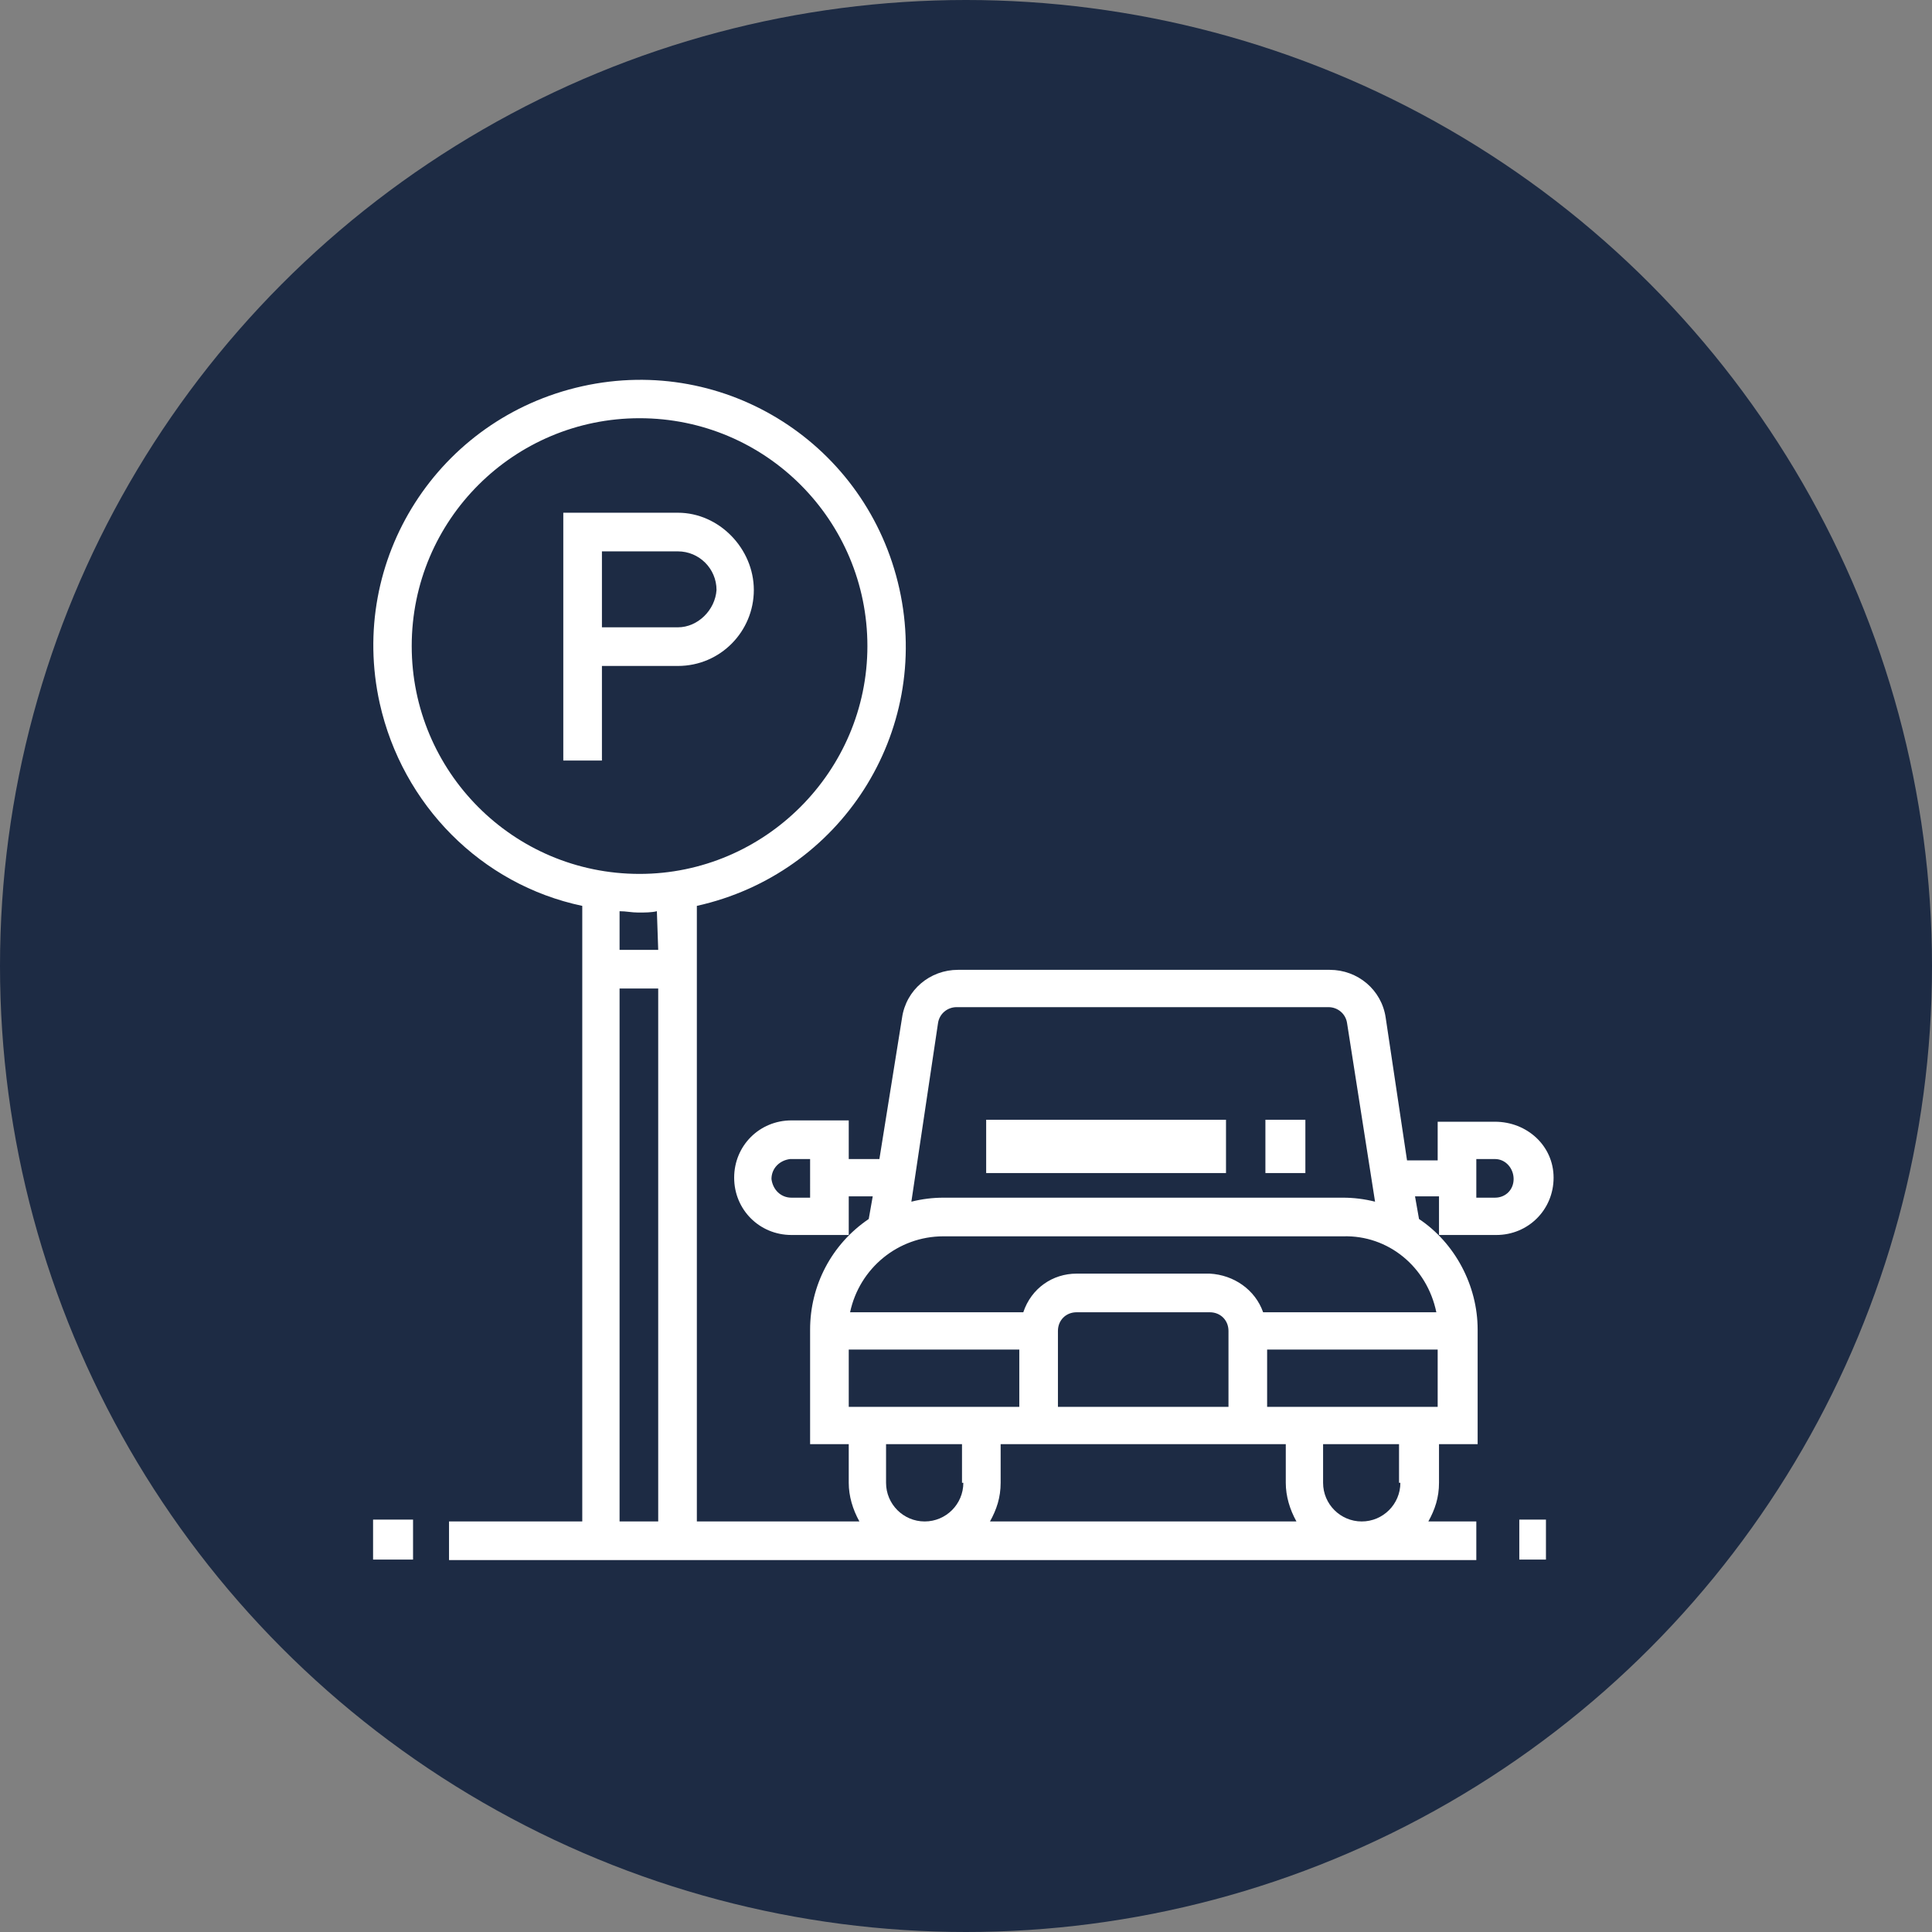 <?xml version="1.0" encoding="utf-8"?>
<!-- Generator: Adobe Illustrator 23.0.5, SVG Export Plug-In . SVG Version: 6.00 Build 0)  -->
<svg version="1.1" id="Layer_1" xmlns="http://www.w3.org/2000/svg" xmlns:xlink="http://www.w3.org/1999/xlink" x="0px" y="0px"
	 viewBox="0 0 145 145" style="enable-background:new 0 0 145 145;" xml:space="preserve">
<rect x="0" y="0" width="145" height="145" fill="#808080" stroke="none"/>
<style type="text/css">
	.st0{fill:#1D2B44;}
	.st1{fill:#FFFFFF;}
</style>
<g transform="translate(-761 -5328)">
	<circle class="st0" cx="833.5" cy="5400.5" r="72.5"/>
	<g transform="translate(789 5356.488)">
		<path class="st1" d="M84.2,55.7h-4.3v2.9h-2.3L76,47.9c-0.3-2.1-2.1-3.6-4.2-3.6H43.9c-2.1,0-3.9,1.5-4.2,3.6L38,58.5h-2.3v-2.9
			h-4.3c-2.4,0-4.3,1.9-4.3,4.3c0,2.4,1.9,4.3,4.3,4.3c0,0,0,0,0,0h4.3v-2.9h1.8l-0.3,1.7c-2.8,1.9-4.4,5-4.4,8.3v8.6h2.9v2.9
			c0,1,0.3,2,0.8,2.9H24.3V39.5c10.8-2.4,17.6-13,15.2-23.8S26.5-1.9,15.7,0.5s-17.6,13-15.2,23.8c1.7,7.6,7.6,13.6,15.2,15.2v46.2
			h-10v2.9h77.1v-2.9h-3.6c0.5-0.9,0.8-1.8,0.8-2.9v-2.9h2.9v-8.6c0-3.3-1.7-6.5-4.4-8.3l-0.3-1.7h1.8v2.9h4.3
			c2.4,0,4.3-1.9,4.3-4.3S86.6,55.7,84.2,55.7L84.2,55.7z M32.8,61.4h-1.4c-0.8,0-1.4-0.6-1.5-1.4c0-0.8,0.6-1.4,1.4-1.5
			c0,0,0.1,0,0.1,0h1.4L32.8,61.4z M21.4,85.7h-2.9v-40h2.9V85.7z M21.4,42.8h-2.9v-2.9c0.5,0,0.9,0.1,1.4,0.1s1,0,1.4-0.1
			L21.4,42.8z M20,37.1c-9.5,0-17.1-7.7-17.1-17.1c0-9.5,7.7-17.1,17.1-17.1c9.5,0,17.1,7.7,17.1,17.1C37.1,29.4,29.4,37.1,20,37.1
			L20,37.1z M42.4,48.3c0.1-0.7,0.7-1.2,1.4-1.2h27.9c0.7,0,1.3,0.5,1.4,1.2l2.1,13.4c-0.8-0.2-1.6-0.3-2.4-0.3h-30
			c-0.8,0-1.6,0.1-2.4,0.3L42.4,48.3z M35.7,77.1v-4.3h12.8v4.3L35.7,77.1z M44.3,82.8c0,1.6-1.3,2.9-2.9,2.9
			c-1.6,0-2.9-1.3-2.9-2.9v-2.9h5.7V82.8z M46.3,85.7c0.5-0.9,0.8-1.8,0.8-2.9v-2.9h21.4v2.9c0,1,0.3,2,0.8,2.9L46.3,85.7z
			 M51.4,77.1v-5.7c0-0.8,0.6-1.4,1.4-1.4h10c0.8,0,1.4,0.6,1.4,1.4v5.7H51.4z M77.1,82.8c0,1.6-1.3,2.9-2.9,2.9
			c-1.6,0-2.9-1.3-2.9-2.9v-2.9h5.7V82.8z M79.9,77.1H67.1v-4.3h12.8L79.9,77.1z M79.8,70h-13c-0.6-1.7-2.2-2.8-4-2.9h-10
			c-1.8,0-3.4,1.1-4,2.9h-13c0.7-3.3,3.6-5.7,7-5.7h30C76.2,64.2,79.1,66.6,79.8,70z M84.2,61.4h-1.4v-2.9h1.4
			c0.8,0,1.4,0.7,1.4,1.5C85.6,60.8,85,61.4,84.2,61.4L84.2,61.4z"/>
		<g transform="translate(14.276 9.993)">
			<path class="st1" d="M8.6,0H0v18.6h2.9v-7.1h5.7c3.2,0,5.7-2.6,5.7-5.7S11.7,0,8.6,0L8.6,0z M8.6,8.6H2.9V2.9h5.7
				c1.6,0,2.9,1.3,2.9,2.9C11.4,7.3,10.1,8.6,8.6,8.6z"/>
		</g>
		<g transform="translate(45.614 55.252)">
			<g transform="translate(0 0)">
				<rect x="0.4" y="0.3" class="st1" width="18" height="4"/>
			</g>
		</g>
		<g transform="translate(67.471 55.252)">
			<g transform="translate(0 0)">
				<rect x="-0.5" y="0.3" class="st1" width="3" height="4"/>
			</g>
		</g>
		<g transform="translate(85.526 85.661)">
			<g transform="translate(0 0)">
				<rect x="0.5" y="-0.1" class="st1" width="2" height="3"/>
			</g>
		</g>
		<g transform="translate(0 85.661)">
			<g transform="translate(0 0)">
				<rect y="-0.1" class="st1" width="3" height="3"/>
			</g>
		</g>
	</g>
</g>
</svg>
